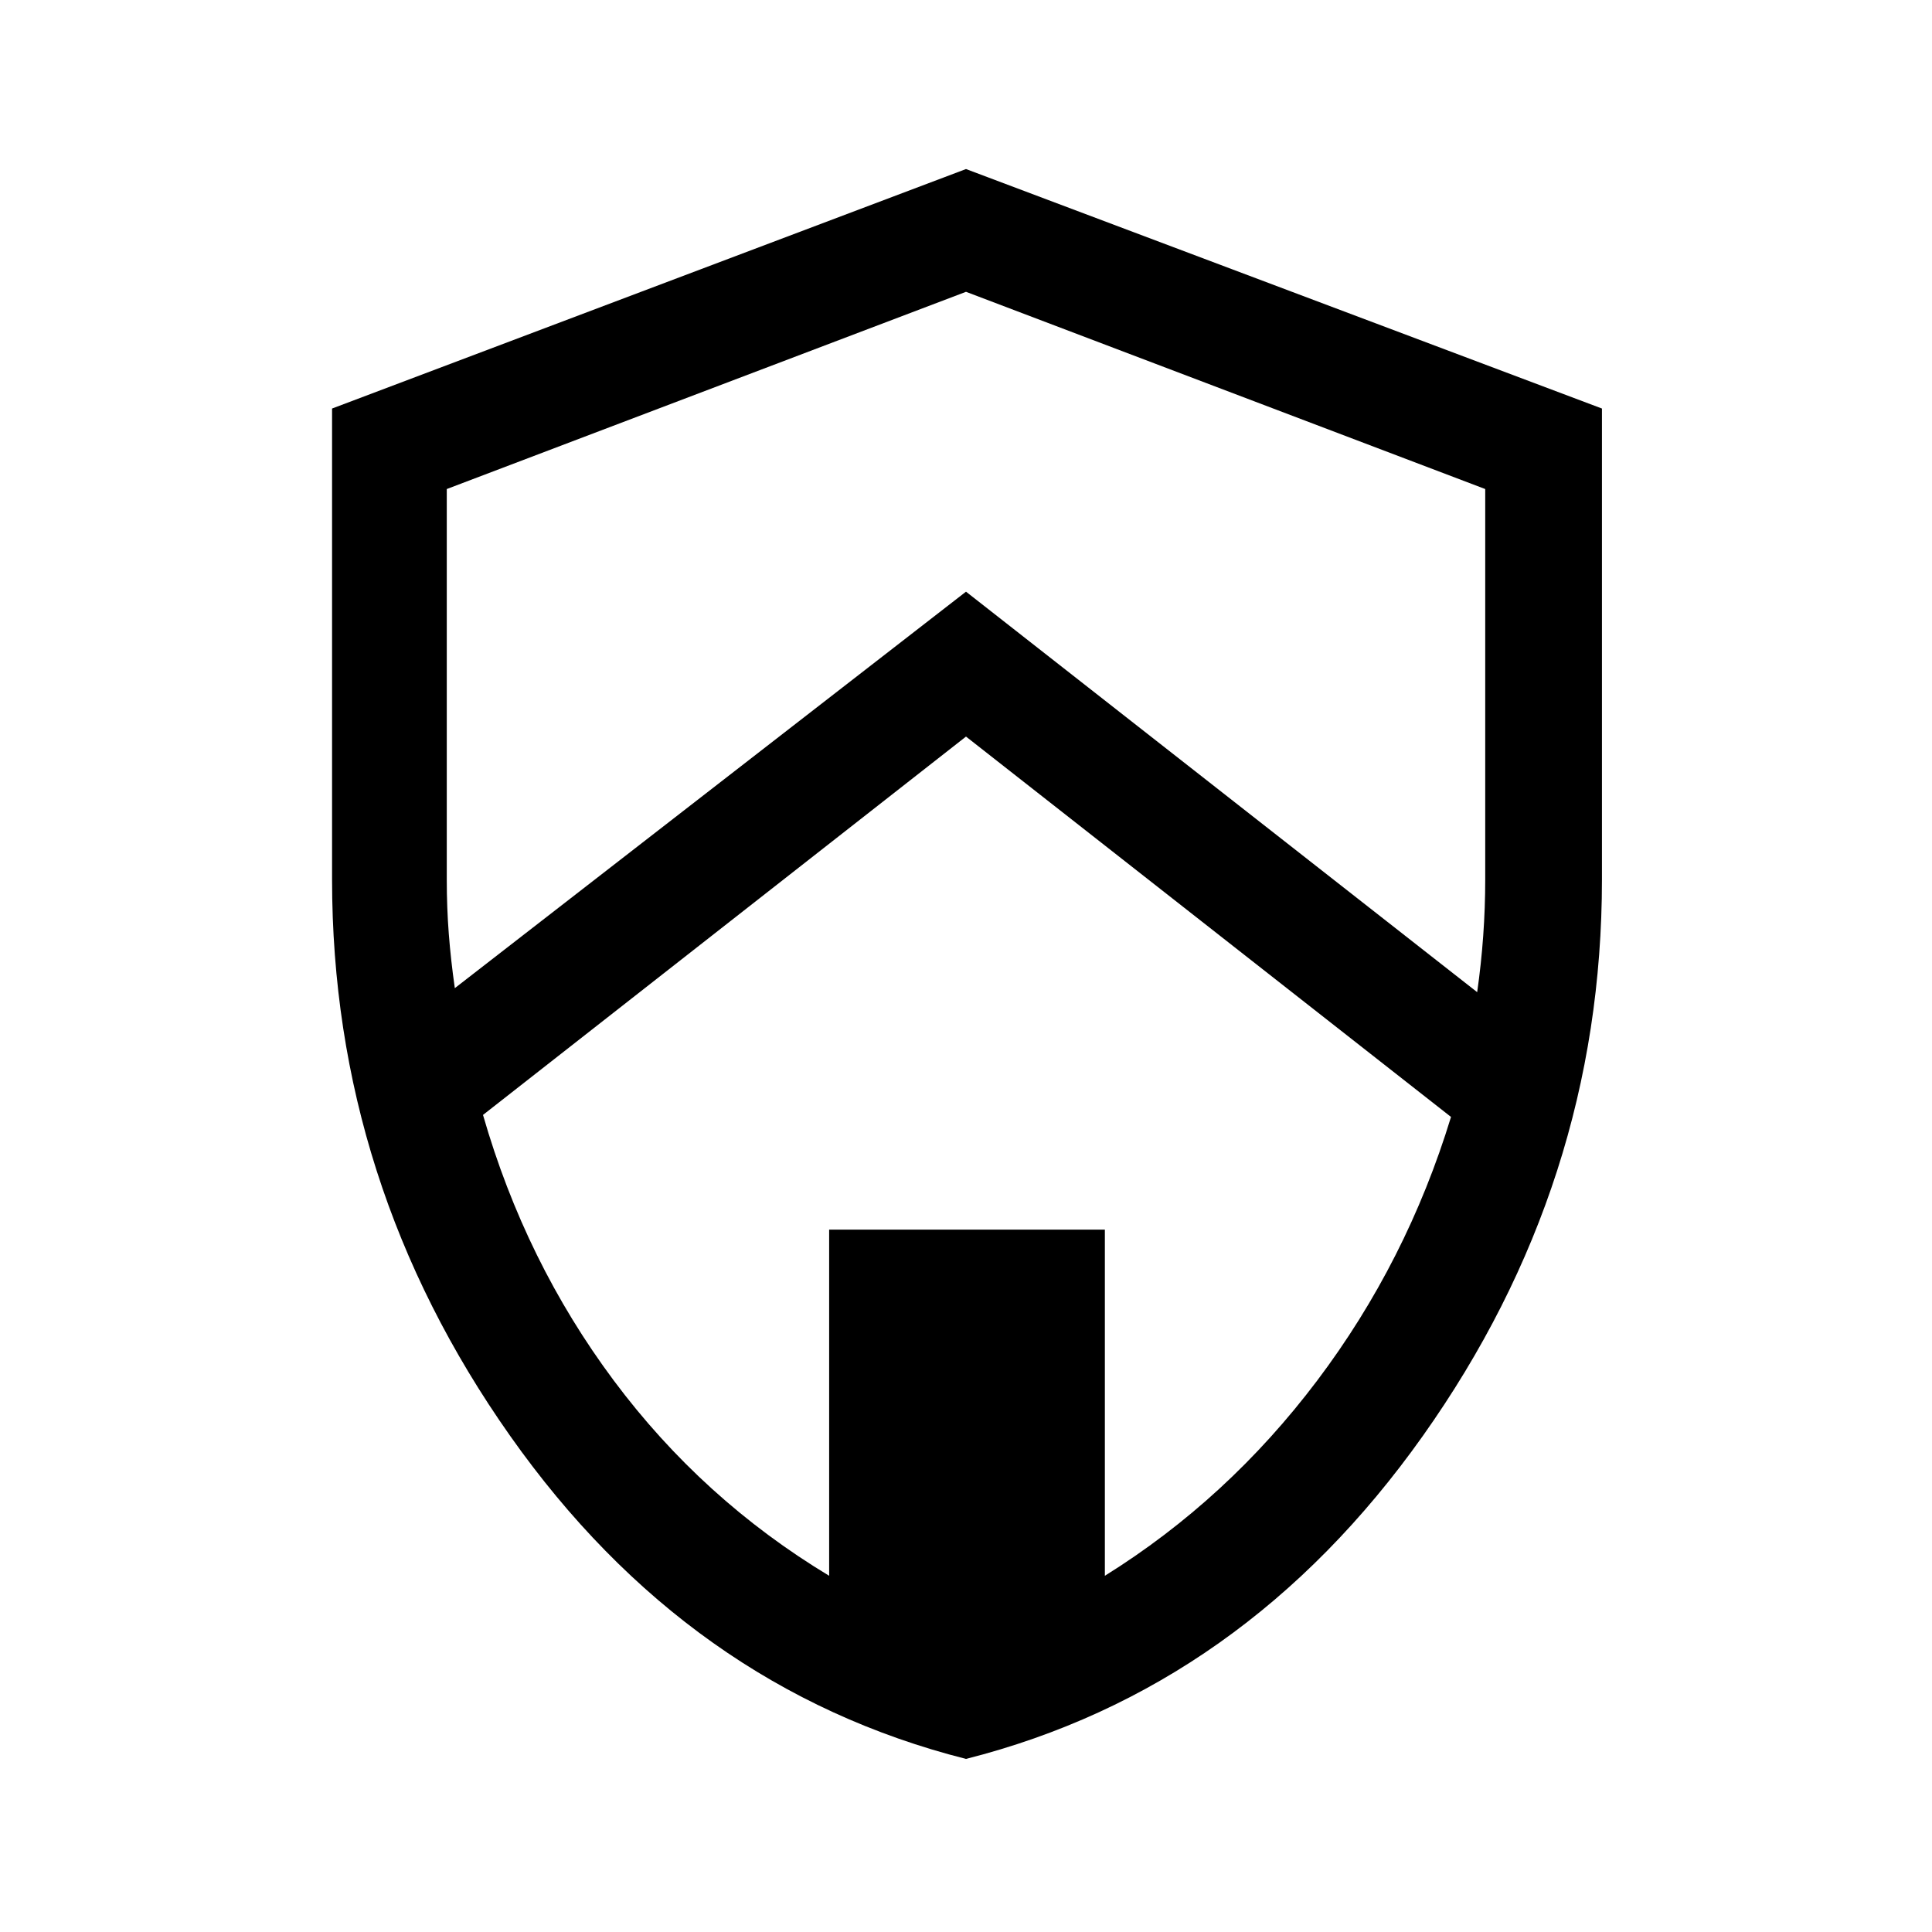 <svg xmlns="http://www.w3.org/2000/svg" height="48" width="48"><path d="M24 43.7q-6.9-1.75-11.325-8.025Q8.25 29.4 8.25 21.85v-11.7L24 4.2l15.8 5.95v11.7q0 7.55-4.45 13.825Q30.9 41.95 24 43.7Zm0-36.45-12.9 4.9v9.7q0 .7.05 1.35.05.65.15 1.35L24 14.7l12.7 9.95q.1-.7.15-1.4.05-.7.05-1.4v-9.7Zm-3.4 31.9v-8.6h6.85v8.6q3.05-1.9 5.275-4.85 2.225-2.95 3.325-6.55L24 18.3l-12 9.4q1.05 3.65 3.25 6.6 2.2 2.95 5.35 4.85Zm3.4-14.6Z"/></svg>